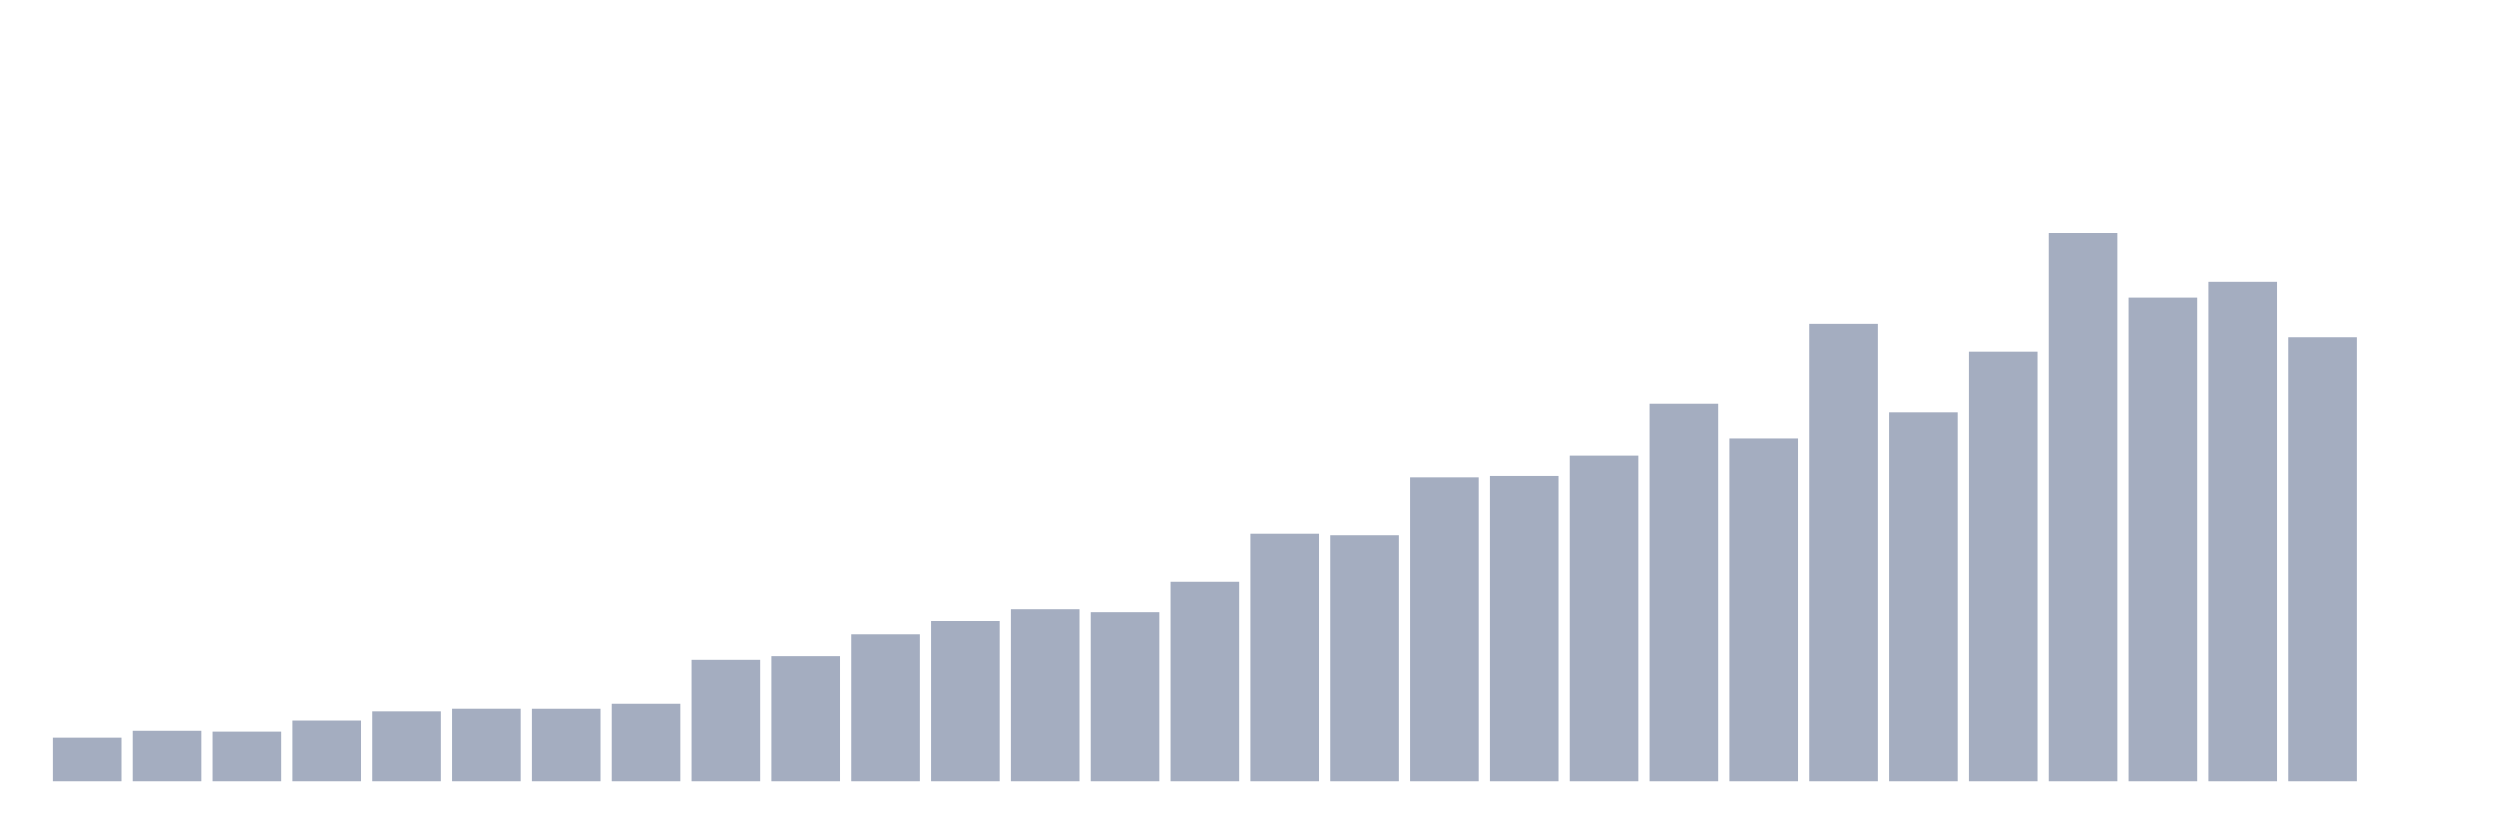 <svg xmlns="http://www.w3.org/2000/svg" viewBox="0 0 480 160"><g transform="translate(10,10)"><rect class="bar" x="0.153" width="13.175" y="131.627" height="8.373" fill="rgb(164,173,192)"></rect><rect class="bar" x="15.482" width="13.175" y="130.307" height="9.693" fill="rgb(164,173,192)"></rect><rect class="bar" x="30.81" width="13.175" y="130.468" height="9.532" fill="rgb(164,173,192)"></rect><rect class="bar" x="46.138" width="13.175" y="128.342" height="11.658" fill="rgb(164,173,192)"></rect><rect class="bar" x="61.466" width="13.175" y="126.577" height="13.423" fill="rgb(164,173,192)"></rect><rect class="bar" x="76.794" width="13.175" y="126.071" height="13.929" fill="rgb(164,173,192)"></rect><rect class="bar" x="92.123" width="13.175" y="126.078" height="13.922" fill="rgb(164,173,192)"></rect><rect class="bar" x="107.451" width="13.175" y="125.119" height="14.881" fill="rgb(164,173,192)"></rect><rect class="bar" x="122.779" width="13.175" y="116.685" height="23.315" fill="rgb(164,173,192)"></rect><rect class="bar" x="138.107" width="13.175" y="115.979" height="24.021" fill="rgb(164,173,192)"></rect><rect class="bar" x="153.436" width="13.175" y="111.781" height="28.219" fill="rgb(164,173,192)"></rect><rect class="bar" x="168.764" width="13.175" y="109.233" height="30.767" fill="rgb(164,173,192)"></rect><rect class="bar" x="184.092" width="13.175" y="106.969" height="33.031" fill="rgb(164,173,192)"></rect><rect class="bar" x="199.42" width="13.175" y="107.537" height="32.463" fill="rgb(164,173,192)"></rect><rect class="bar" x="214.748" width="13.175" y="101.697" height="38.303" fill="rgb(164,173,192)"></rect><rect class="bar" x="230.077" width="13.175" y="92.472" height="47.528" fill="rgb(164,173,192)"></rect><rect class="bar" x="245.405" width="13.175" y="92.764" height="47.236" fill="rgb(164,173,192)"></rect><rect class="bar" x="260.733" width="13.175" y="81.651" height="58.349" fill="rgb(164,173,192)"></rect><rect class="bar" x="276.061" width="13.175" y="81.382" height="58.618" fill="rgb(164,173,192)"></rect><rect class="bar" x="291.39" width="13.175" y="77.476" height="62.524" fill="rgb(164,173,192)"></rect><rect class="bar" x="306.718" width="13.175" y="67.515" height="72.485" fill="rgb(164,173,192)"></rect><rect class="bar" x="322.046" width="13.175" y="74.184" height="65.816" fill="rgb(164,173,192)"></rect><rect class="bar" x="337.374" width="13.175" y="52.181" height="87.819" fill="rgb(164,173,192)"></rect><rect class="bar" x="352.702" width="13.175" y="69.165" height="70.835" fill="rgb(164,173,192)"></rect><rect class="bar" x="368.031" width="13.175" y="57.522" height="82.478" fill="rgb(164,173,192)"></rect><rect class="bar" x="383.359" width="13.175" y="34.737" height="105.263" fill="rgb(164,173,192)"></rect><rect class="bar" x="398.687" width="13.175" y="47.139" height="92.861" fill="rgb(164,173,192)"></rect><rect class="bar" x="414.015" width="13.175" y="44.107" height="95.893" fill="rgb(164,173,192)"></rect><rect class="bar" x="429.344" width="13.175" y="54.752" height="85.248" fill="rgb(164,173,192)"></rect><rect class="bar" x="444.672" width="13.175" y="140" height="0" fill="rgb(164,173,192)"></rect></g></svg>